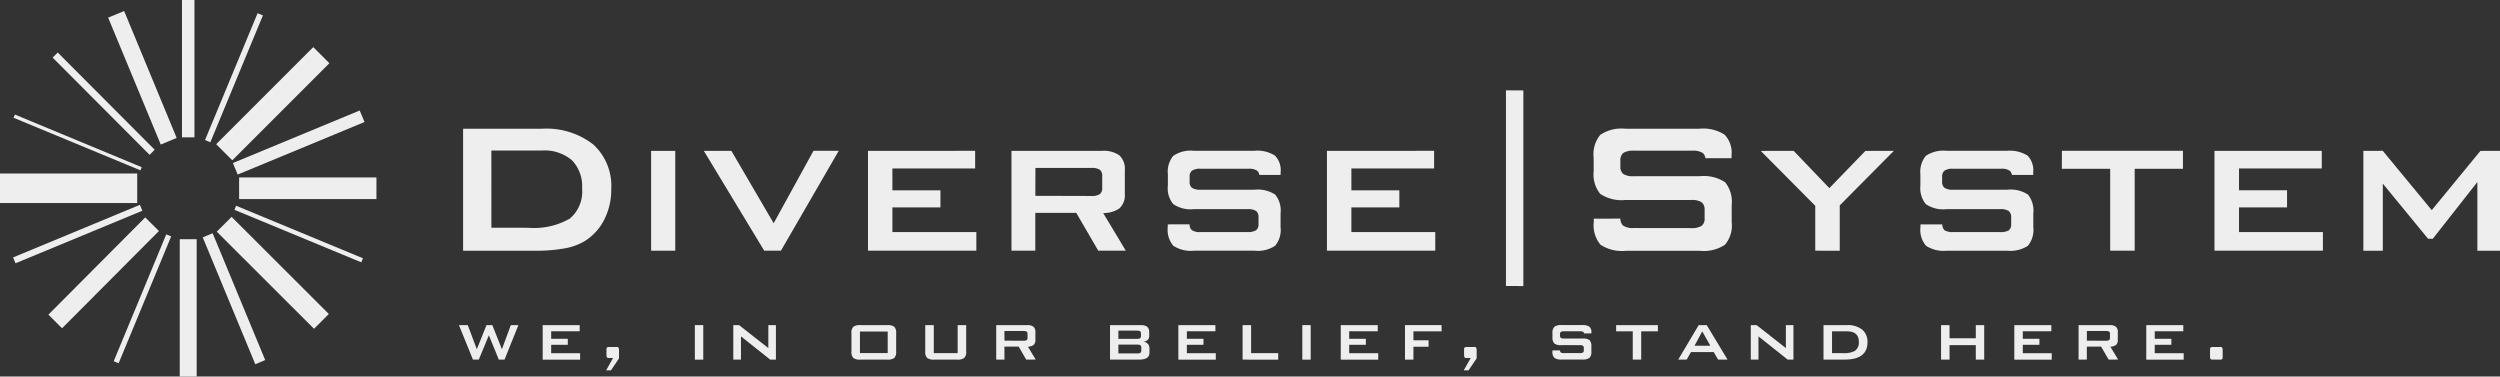 <svg xmlns="http://www.w3.org/2000/svg" width="198.07" height="29.831" viewBox="0 0 198.07 29.831">
  <rect x="0" y="0" width="198.07" height="29.831" fill="#333333" stroke="none"/>
  <g id="diverse_logo" transform="translate(-441.349 -418.444)">
    <g id="グループ_9" data-name="グループ 9" transform="translate(478.037 425.608)">
      <path id="パス_20" data-name="パス 20" d="M453.305,431.43l0-9.662h6.225a6.044,6.044,0,0,1,4.082,1.24,4.44,4.44,0,0,1,1.43,3.533,5.2,5.2,0,0,1-.559,2.434,4.26,4.26,0,0,1-1.568,1.71,4.722,4.722,0,0,1-1.575.562,12.724,12.724,0,0,1-2.394.184Zm2.241-1.823,2.91.006a5.73,5.73,0,0,0,3.3-.724,2.789,2.789,0,0,0,.976-2.385,2.957,2.957,0,0,0-.807-2.244,3.349,3.349,0,0,0-2.388-.767h-3.993Z" transform="translate(-453.302 -418.731)" fill="#eee"/>
      <path id="パス_21" data-name="パス 21" d="M458.156,430.246v-7.907h1.912l0,7.907Z" transform="translate(-443.257 -417.548)" fill="#eee"/>
      <path id="パス_22" data-name="パス 22" d="M464.3,430.25l-4.782-7.907H461.7l3.349,5.731,3.155-5.737h2l-4.579,7.913Z" transform="translate(-440.441 -417.552)" fill="#eee"/>
      <path id="パス_23" data-name="パス 23" d="M498.51,430.246v-7.907h8.5l0,1.394h-6.556l0,1.728h3.806v1.357h-3.806v1.952H507.1l0,1.476Z" transform="translate(-359.749 -417.548)" fill="#eee"/>
      <path id="パス_24" data-name="パス 24" d="M502.353,430.25v-7.907l1.538-.006,3.88,4.7,3.855-4.693,1.553-.006,0,7.913h-1.793v-5.442l-3.536,4.5-.374-.009-3.582-4.365v5.319Z" transform="translate(-351.797 -417.552)" fill="#eee"/>
      <path id="パス_25" data-name="パス 25" d="M463.754,430.25v-7.907l8.49-.006v1.4h-6.556v1.728h3.806v1.357h-3.806v1.952h6.651l0,1.476Z" transform="translate(-431.673 -417.552)" fill="#eee"/>
      <path id="パス_26" data-name="パス 26" d="M475.6,430.25v-7.907l8.49-.006v1.4h-6.553l0,1.728h3.8l0,1.357h-3.8v1.952h6.645l0,1.476Z" transform="translate(-407.157 -417.552)" fill="#eee"/>
      <path id="パス_27" data-name="パス 27" d="M481.6,420.778l0,15.5-1.378-.006v-15.5Z" transform="translate(-397.596 -420.778)" fill="#eee"/>
      <path id="パス_28" data-name="パス 28" d="M491.119,430.25l0-3.557-4.319-4.349,2.606-.006,2.83,2.953,2.855-2.947,2.256-.006-4.288,4.322v3.591Z" transform="translate(-383.988 -417.552)" fill="#eee"/>
      <path id="パス_29" data-name="パス 29" d="M500.341,423.761v6.489H498.4v-6.489H494.57l.006-1.424h9.589v1.424Z" transform="translate(-367.902 -417.552)" fill="#eee"/>
      <path id="パス_30" data-name="パス 30" d="M474.718,427.259h-.126A2.267,2.267,0,0,0,476,426.9a1.414,1.414,0,0,0,.436-1.157v-1.885a1.441,1.441,0,0,0-.436-1.169,2.192,2.192,0,0,0-1.412-.353h-7.133v7.907h1.888l0-2.993h3.244l1.743,2.993h2.182Zm-5.371-1.36.006-2.21h4.414a1.2,1.2,0,0,1,.69.144.6.6,0,0,1,.187.5l0,.921a.608.608,0,0,1-.184.506,1.163,1.163,0,0,1-.69.151Z" transform="translate(-424.006 -417.548)" fill="#eee"/>
      <path id="パス_31" data-name="パス 31" d="M478.371,425.419H474.1a1.169,1.169,0,0,1-.691-.151.573.573,0,0,1-.184-.494l0-.365a.582.582,0,0,1,.19-.5,1.113,1.113,0,0,1,.691-.15h3.772a1.113,1.113,0,0,1,.688.15.493.493,0,0,1,.178.338h1.688v-.19a1.653,1.653,0,0,0-.445-1.338,2.57,2.57,0,0,0-1.642-.384h-4.782a2.455,2.455,0,0,0-1.636.4,1.986,1.986,0,0,0-.427,1.467v.881a1.961,1.961,0,0,0,.427,1.476,2.45,2.45,0,0,0,1.636.4h4.245a1.17,1.17,0,0,1,.69.15.593.593,0,0,1,.184.491l0,.534a.585.585,0,0,1-.187.491,1.174,1.174,0,0,1-.69.147h-3.7a1.11,1.11,0,0,1-.7-.147.59.59,0,0,1-.184-.466l-1.731.006v.224a1.978,1.978,0,0,0,.436,1.467,2.556,2.556,0,0,0,1.664.393h4.779a2.445,2.445,0,0,0,1.63-.393,1.95,1.95,0,0,0,.43-1.473l0-1.093a2,2,0,0,0-.42-1.479A2.5,2.5,0,0,0,478.371,425.419Z" transform="translate(-415.66 -417.552)" fill="#eee"/>
      <path id="パス_32" data-name="パス 32" d="M497.795,425.419h-4.27a1.176,1.176,0,0,1-.691-.151.6.6,0,0,1-.187-.494v-.365a.6.6,0,0,1,.187-.5,1.141,1.141,0,0,1,.7-.15H497.3a1.112,1.112,0,0,1,.7.154.526.526,0,0,1,.175.334h1.688v-.19a1.685,1.685,0,0,0-.442-1.338,2.677,2.677,0,0,0-1.651-.384h-4.779a2.5,2.5,0,0,0-1.636.4,2,2,0,0,0-.43,1.467v.881a2.008,2.008,0,0,0,.43,1.476,2.431,2.431,0,0,0,1.636.4h4.245a1.109,1.109,0,0,1,.688.15.6.6,0,0,1,.193.5l0,.528a.608.608,0,0,1-.187.5,1.265,1.265,0,0,1-.691.138h-3.7a1.265,1.265,0,0,1-.691-.138.6.6,0,0,1-.187-.47h-1.731v.218a1.924,1.924,0,0,0,.439,1.473,2.548,2.548,0,0,0,1.657.393h4.782a2.54,2.54,0,0,0,1.633-.387,1.986,1.986,0,0,0,.43-1.479v-1.093a2.02,2.02,0,0,0-.421-1.486A2.529,2.529,0,0,0,497.795,425.419Z" transform="translate(-375.464 -417.552)" fill="#eee"/>
      <path id="パス_33" data-name="パス 33" d="M490.884,425.527h-5.212a1.423,1.423,0,0,1-.844-.178.722.722,0,0,1-.227-.611V424.3a.757.757,0,0,1,.227-.614,1.5,1.5,0,0,1,.844-.181h4.61a1.444,1.444,0,0,1,.844.181.658.658,0,0,1,.212.417h2.069l0-.233a2.066,2.066,0,0,0-.549-1.633,3.122,3.122,0,0,0-2.014-.47h-5.838a3.013,3.013,0,0,0-2,.485,2.426,2.426,0,0,0-.525,1.8l.006,1.068a2.419,2.419,0,0,0,.519,1.808,3.034,3.034,0,0,0,2,.482H490.2a1.452,1.452,0,0,1,.841.184.736.736,0,0,1,.233.608l0,.645a.717.717,0,0,1-.23.608,1.429,1.429,0,0,1-.841.184l-4.53-.006a1.425,1.425,0,0,1-.838-.178.718.718,0,0,1-.233-.568l-2.109.006v.267a2.366,2.366,0,0,0,.537,1.8,3.12,3.12,0,0,0,2.023.476h5.838a3.028,3.028,0,0,0,2-.482,2.367,2.367,0,0,0,.528-1.792v-1.338a2.467,2.467,0,0,0-.516-1.814A3.07,3.07,0,0,0,490.884,425.527Z" transform="translate(-392.909 -418.731)" fill="#eee"/>
    </g>
    <g id="グループ_10" data-name="グループ 10" transform="translate(441.349 418.444)">
      <rect id="長方形_23" data-name="長方形 23" width="1.343" height="10.878" transform="translate(14.24 18.953)" fill="#eee"/>
      <rect id="長方形_24" data-name="長方形 24" width="0.988" height="10.881" transform="translate(14.418)" fill="#eee"/>
      <rect id="長方形_25" data-name="長方形 25" width="10.871" height="2.341" transform="translate(0 13.746)" fill="#eee"/>
      <rect id="長方形_26" data-name="長方形 26" width="10.879" height="1.715" transform="translate(18.945 14.058)" fill="#eee"/>
      <rect id="長方形_27" data-name="長方形 27" width="10.874" height="1.529" transform="translate(3.834 24.929) rotate(-45.114)" fill="#eee"/>
      <rect id="長方形_28" data-name="長方形 28" width="10.879" height="1.806" transform="matrix(0.707, -0.707, 0.707, 0.707, 17.128, 11.424)" fill="#eee"/>
      <rect id="長方形_29" data-name="長方形 29" width="0.571" height="10.88" transform="matrix(0.708, -0.706, 0.706, 0.708, 4.17, 4.564)" fill="#eee"/>
      <rect id="長方形_30" data-name="長方形 30" width="1.659" height="10.883" transform="matrix(0.707, -0.708, 0.708, 0.707, 17.175, 18.356)" fill="#eee"/>
      <path id="パス_34" data-name="パス 34" d="M450.746,434.845l.785-.333-4.164-10.047-.785.327Z" transform="translate(-430.519 -405.986)" fill="#eee"/>
      <path id="パス_35" data-name="パス 35" d="M445.408,418.729l-1.268.522,4.169,10.056,1.26-.527Z" transform="translate(-435.572 -417.854)" fill="#eee"/>
      <path id="パス_36" data-name="パス 36" d="M441.687,427.9l.191.464L451.93,424.2l-.195-.468Z" transform="translate(-440.65 -407.505)" fill="#eee"/>
      <path id="パス_37" data-name="パス 37" d="M457.79,422.21l-.381-.914-10.049,4.163.381.914Z" transform="translate(-428.91 -412.543)" fill="#eee"/>
      <rect id="長方形_31" data-name="長方形 31" width="10.877" height="0.422" transform="translate(9.01 28.617) rotate(-67.505)" fill="#eee"/>
      <path id="パス_38" data-name="パス 38" d="M451.226,418.962l-.421-.177-4.164,10.05.421.177Z" transform="translate(-430.397 -417.739)" fill="#eee"/>
      <path id="パス_39" data-name="パス 39" d="M441.807,421.4l-.107.255,10.052,4.164.1-.249Z" transform="translate(-440.623 -412.323)" fill="#eee"/>
      <path id="パス_40" data-name="パス 40" d="M457.451,428.239l.132-.321-10.049-4.163-.134.324Z" transform="translate(-428.826 -407.455)" fill="#eee"/>
    </g>
    <g id="グループ_11" data-name="グループ 11" transform="translate(477.709 444.202)">
      <path id="パス_41" data-name="パス 41" d="M454.306,429.571l-1.111-2.735h.7l.718,1.909.767-1.909h.46l.761,1.909.706-1.909h.6l-1.1,2.735h-.451l-.789-1.931-.8,1.931Z" transform="translate(-453.195 -426.836)" fill="#eee"/>
      <path id="パス_42" data-name="パス 42" d="M455.357,429.571v-2.735h2.931v.485h-2.259v.6h1.317v.473h-1.317v.669h2.293v.513Z" transform="translate(-448.721 -426.836)" fill="#eee"/>
      <path id="パス_43" data-name="パス 43" d="M457.861,427.4c.1,0,.153.083.153.239v.666l-.638.945h-.381l.547-.973h-.365c-.1,0-.156-.077-.156-.236v-.4c0-.111.015-.178.043-.2a.4.4,0,0,1,.221-.037Z" transform="translate(-445.331 -425.669)" fill="#eee"/>
      <path id="パス_44" data-name="パス 44" d="M459.285,429.571v-2.735h.666v2.735Z" transform="translate(-440.593 -426.836)" fill="#eee"/>
      <path id="パス_45" data-name="パス 45" d="M460.277,429.571v-2.735h.457l2.32,1.82v-1.82h.6v2.735H463.2l-2.314-1.842v1.842Z" transform="translate(-438.54 -426.836)" fill="#eee"/>
      <path id="パス_46" data-name="パス 46" d="M463.327,427.484a.662.662,0,0,1,.15-.516.887.887,0,0,1,.565-.132h2.115a.883.883,0,0,1,.562.132.675.675,0,0,1,.15.516v1.443a.68.68,0,0,1-.15.512.885.885,0,0,1-.562.132h-2.115a.866.866,0,0,1-.565-.132.667.667,0,0,1-.15-.512Zm.672,1.565h2.2v-1.707H464Z" transform="translate(-432.228 -426.836)" fill="#eee"/>
      <path id="パス_47" data-name="パス 47" d="M465.907,426.836v2.222H467.8v-2.222h.675v2.09a.667.667,0,0,1-.154.512.882.882,0,0,1-.568.132h-1.808a.862.862,0,0,1-.562-.132.679.679,0,0,1-.151-.512v-2.09Z" transform="translate(-428.286 -426.836)" fill="#eee"/>
      <path id="パス_48" data-name="パス 48" d="M470,429.571v-2.735h2.459c.43,0,.645.178.645.531v.332c0,.252-.153.408-.464.46a.5.5,0,0,1,.485.525v.35c0,.359-.282.537-.847.537Zm2.155-2.3h-1.492v.654h1.492c.2,0,.295-.064.295-.2v-.258C472.451,427.342,472.356,427.275,472.157,427.275Zm0,1.108h-1.492v.7h1.492a.512.512,0,0,0,.233-.037.23.23,0,0,0,.089-.209v-.206a.223.223,0,0,0-.089-.209A.512.512,0,0,0,472.157,428.383Z" transform="translate(-418.415 -426.836)" fill="#eee"/>
      <path id="パス_49" data-name="パス 49" d="M471.765,429.571v-2.735H474.7v.485h-2.262v.6h1.317v.473h-1.317v.669h2.293v.513Z" transform="translate(-414.766 -426.836)" fill="#eee"/>
      <path id="パス_50" data-name="パス 50" d="M473.423,429.571v-2.735h.675v2.222h2.146v.513Z" transform="translate(-411.335 -426.836)" fill="#eee"/>
      <path id="パス_51" data-name="パス 51" d="M474.965,429.571v-2.735h.663v2.735Z" transform="translate(-408.144 -426.836)" fill="#eee"/>
      <path id="パス_52" data-name="パス 52" d="M475.957,429.571v-2.735h2.931v.485h-2.262v.6h1.32v.473h-1.32v.669h2.3v.513Z" transform="translate(-406.092 -426.836)" fill="#eee"/>
      <path id="パス_53" data-name="パス 53" d="M477.615,429.571v-2.735h2.9v.494h-2.231v.709h1.2v.51h-1.2v1.022Z" transform="translate(-402.661 -426.836)" fill="#eee"/>
      <path id="パス_54" data-name="パス 54" d="M480,427.4c.1,0,.156.083.156.239v.666l-.641.945h-.381l.549-.973h-.368c-.1,0-.157-.077-.157-.236v-.4c0-.111.015-.178.043-.2a.41.41,0,0,1,.224-.037Z" transform="translate(-399.523 -425.669)" fill="#eee"/>
      <path id="パス_55" data-name="パス 55" d="M485.051,427.33v2.241h-.669V427.33h-1.317v-.494h3.309v.494Z" transform="translate(-391.382 -426.836)" fill="#eee"/>
      <path id="パス_56" data-name="パス 56" d="M484.667,429.571l1.624-2.735h.638l1.648,2.735h-.749l-.347-.6h-1.8l-.344.6Zm1.292-1.1h1.255l-.642-1.139Z" transform="translate(-388.067 -426.836)" fill="#eee"/>
      <path id="パス_57" data-name="パス 57" d="M486.541,429.571v-2.735H487l2.32,1.82v-1.82h.6v2.735h-.457l-2.314-1.842v1.842Z" transform="translate(-384.189 -426.836)" fill="#eee"/>
      <path id="パス_58" data-name="パス 58" d="M488.418,429.571v-2.735h1.845a1.838,1.838,0,0,1,1.218.356,1.243,1.243,0,0,1,.421,1q0,1.377-1.808,1.375Zm.675-.513h.856a1.875,1.875,0,0,0,.952-.178.794.794,0,0,0,.316-.721q0-.829-.948-.829h-1.176Z" transform="translate(-380.305 -426.836)" fill="#eee"/>
      <path id="パス_59" data-name="パス 59" d="M491.452,429.571v-2.735h.672v1.044h2.081v-1.044h.666v2.735h-.666V428.42h-2.081v1.151Z" transform="translate(-374.026 -426.836)" fill="#eee"/>
      <path id="パス_60" data-name="パス 60" d="M493.343,429.571v-2.735h2.934v.485h-2.262v.6h1.317v.473h-1.317v.669h2.293v.513Z" transform="translate(-370.113 -426.836)" fill="#eee"/>
      <path id="パス_61" data-name="パス 61" d="M496.749,429.571v-2.735h2.934v.485h-2.262v.6h1.317v.473h-1.317v.669h2.293v.513Z" transform="translate(-363.065 -426.836)" fill="#eee"/>
      <path id="パス_62" data-name="パス 62" d="M499.242,427.4c.1,0,.154.083.154.239v.525c0,.111-.015.181-.046.206a.444.444,0,0,1-.224.034h-.574q-.157,0-.157-.239v-.525c0-.111.015-.178.049-.2a.419.419,0,0,1,.221-.037Z" transform="translate(-359.659 -425.669)" fill="#eee"/>
      <path id="パス_63" data-name="パス 63" d="M469.569,428.537l-.046.006a.8.8,0,0,0,.488-.126.507.507,0,0,0,.157-.4v-.648a.512.512,0,0,0-.157-.405.752.752,0,0,0-.485-.129h-2.462v2.735h.654l-.006-1.034.077.006.556-.006h.494l.6,1.034.752-.006Zm-1.851-.47-.006-.764h1.529a.466.466,0,0,1,.242.052.224.224,0,0,1,.061.175v.316a.2.2,0,0,1-.064.172.438.438,0,0,1-.239.058Z" transform="translate(-424.495 -426.836)" fill="#eee"/>
      <path id="パス_64" data-name="パス 64" d="M497.511,428.537l-.049.006a.806.806,0,0,0,.491-.126.5.5,0,0,0,.154-.4v-.648a.5.5,0,0,0-.154-.405.758.758,0,0,0-.485-.129H495v2.735h.654l0-1.034.077.006.556-.006h.494l.6,1.034.752-.006Zm-1.854-.47,0-.764h1.529a.461.461,0,0,1,.239.052.213.213,0,0,1,.061.175l0,.316a.2.2,0,0,1-.068.172.425.425,0,0,1-.236.058Z" transform="translate(-366.678 -426.836)" fill="#eee"/>
      <path id="パス_65" data-name="パス 65" d="M483.795,427.9h-1.473a.38.38,0,0,1-.239-.055.2.2,0,0,1-.064-.169v-.129a.2.2,0,0,1,.064-.169.383.383,0,0,1,.239-.052h1.3a.376.376,0,0,1,.242.055.151.151,0,0,1,.058.114h.583v-.068a.569.569,0,0,0-.153-.46.926.926,0,0,0-.568-.135h-1.651a.865.865,0,0,0-.565.141.678.678,0,0,0-.147.506v.3a.692.692,0,0,0,.147.51.829.829,0,0,0,.565.135H483.6a.406.406,0,0,1,.239.052.211.211,0,0,1,.064.175v.181a.212.212,0,0,1-.064.172.41.41,0,0,1-.239.049h-1.277a.41.41,0,0,1-.239-.049.212.212,0,0,1-.064-.163h-.6v.077a.656.656,0,0,0,.15.509.883.883,0,0,0,.574.135h1.648a.875.875,0,0,0,.565-.135.686.686,0,0,0,.147-.509v-.378a.714.714,0,0,0-.144-.516A.893.893,0,0,0,483.795,427.9Z" transform="translate(-394.782 -426.836)" fill="#eee"/>
    </g>
  </g>
</svg>

